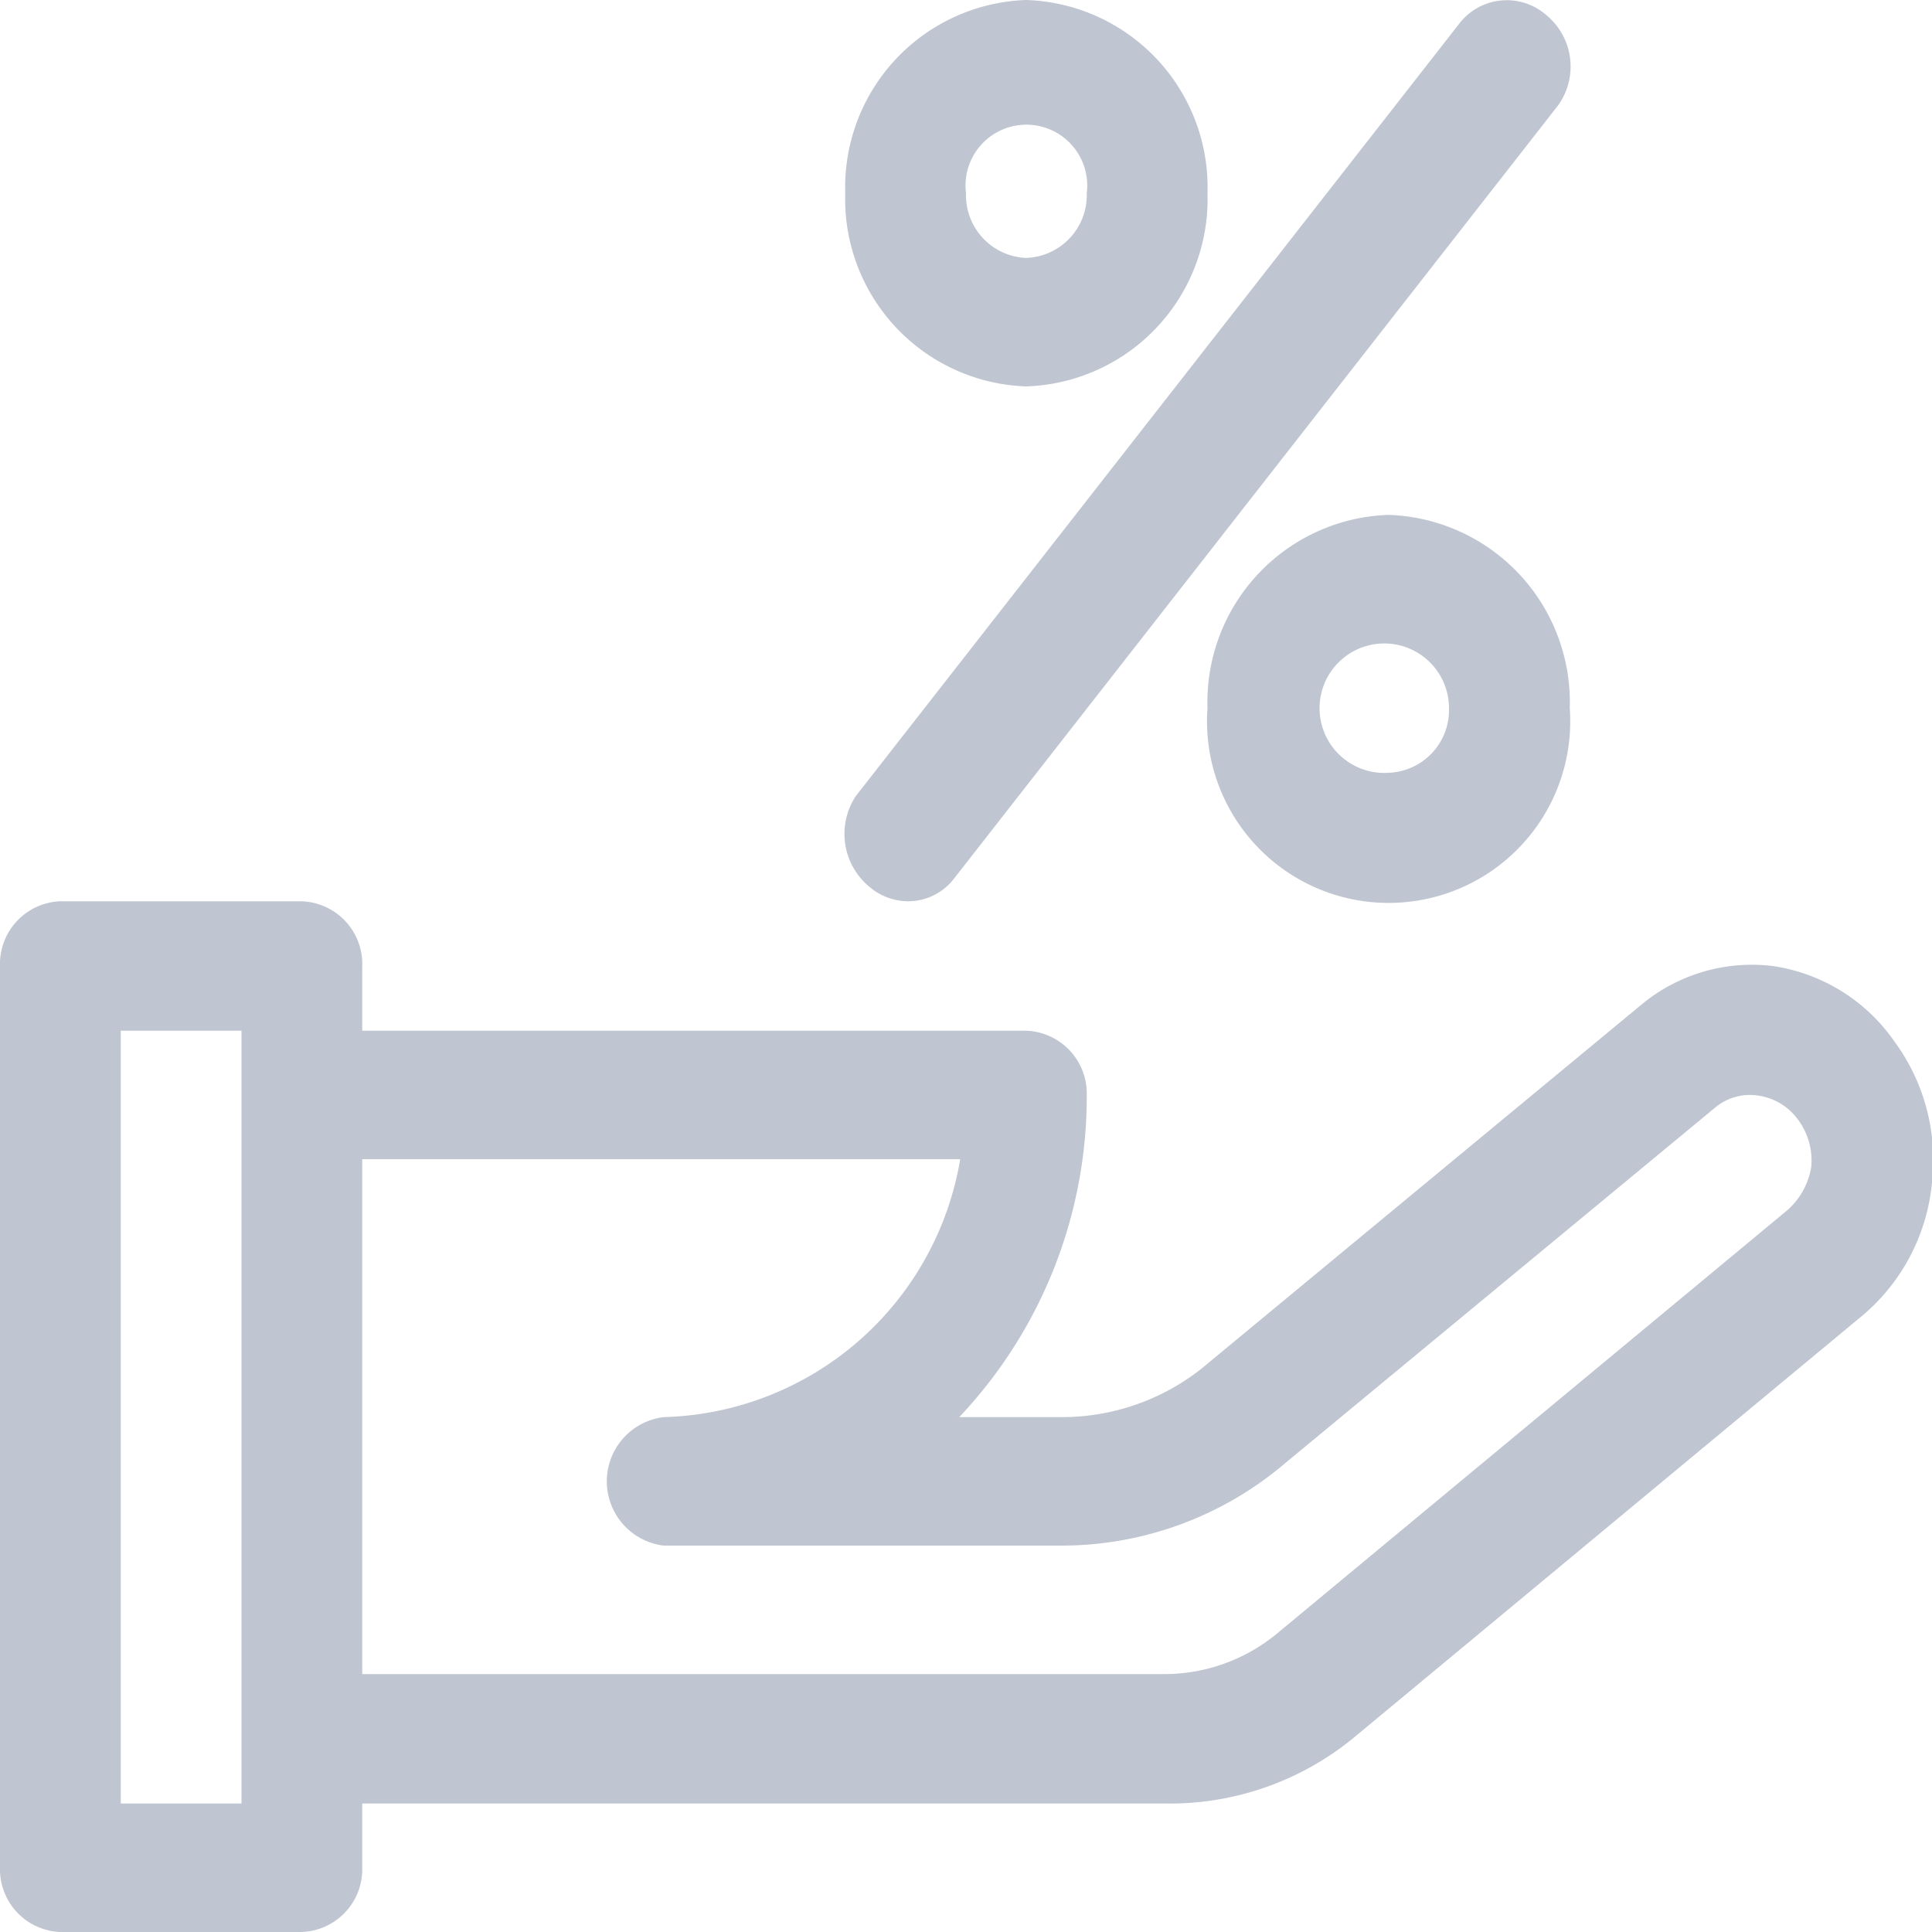 <svg data-name="Capa 1" id="Capa_1" viewBox="0 0 20 20" xmlns="http://www.w3.org/2000/svg">
  <defs>
    <style>.cls-1 {
      fill: #bfc5d1;
    }</style>
  </defs>
  <title>1</title>
  <path class="cls-1"
        d="M19.61,10.78A1.86,1.86,0,0,0,18.35,10a1.79,1.79,0,0,0-1.37.41L12.52,14.1a2.33,2.33,0,0,1-1.52.57H9.93a4.83,4.83,0,0,0,1.32-3.34.65.65,0,0,0-.63-.66H3.75V10a.65.65,0,0,0-.63-.67H.62A.65.65,0,0,0,0,10v9.33A.65.65,0,0,0,.62,20h2.5a.65.65,0,0,0,.63-.67v-.66h8.32A3,3,0,0,0,14,18l5.29-4.39A2.05,2.05,0,0,0,20,12.24,2.07,2.07,0,0,0,19.61,10.78ZM2.5,18.67H1.25v-8H2.5Zm16.25-6.59a.76.76,0,0,1-.25.45l-5.28,4.38a1.83,1.83,0,0,1-1.15.42H3.75V12H9.94a3.2,3.2,0,0,1-3.07,2.67.67.67,0,0,0,0,1.33H11a3.57,3.57,0,0,0,2.3-.85l4.45-3.68a.56.56,0,0,1,.44-.13.62.62,0,0,1,.43.26A.71.71,0,0,1,18.75,12.08Z"/>
  <path class="cls-1"
        d="M10.62,0A1.94,1.94,0,0,0,8.75,2a1.94,1.94,0,0,0,1.87,2A1.94,1.94,0,0,0,12.5,2,1.94,1.94,0,0,0,10.62,0Zm0,2.67A.65.65,0,0,1,10,2a.63.63,0,1,1,1.25,0A.65.65,0,0,1,10.62,2.67Z"/>
  <path class="cls-1"
        d="M14.37,5.33a1.94,1.94,0,0,0-1.87,2,1.88,1.88,0,1,0,3.75,0A1.94,1.94,0,0,0,14.37,5.33Zm0,2.67A.67.67,0,1,1,15,7.33.65.65,0,0,1,14.37,8Z"/>
  <path class="cls-1"
        d="M16,.15a.62.62,0,0,0-.89.09l-6.25,8A.71.71,0,0,0,9,9.18a.62.62,0,0,0,.4.15.6.6,0,0,0,.48-.24l6.25-8A.69.69,0,0,0,16,.15Z"/>
</svg>
